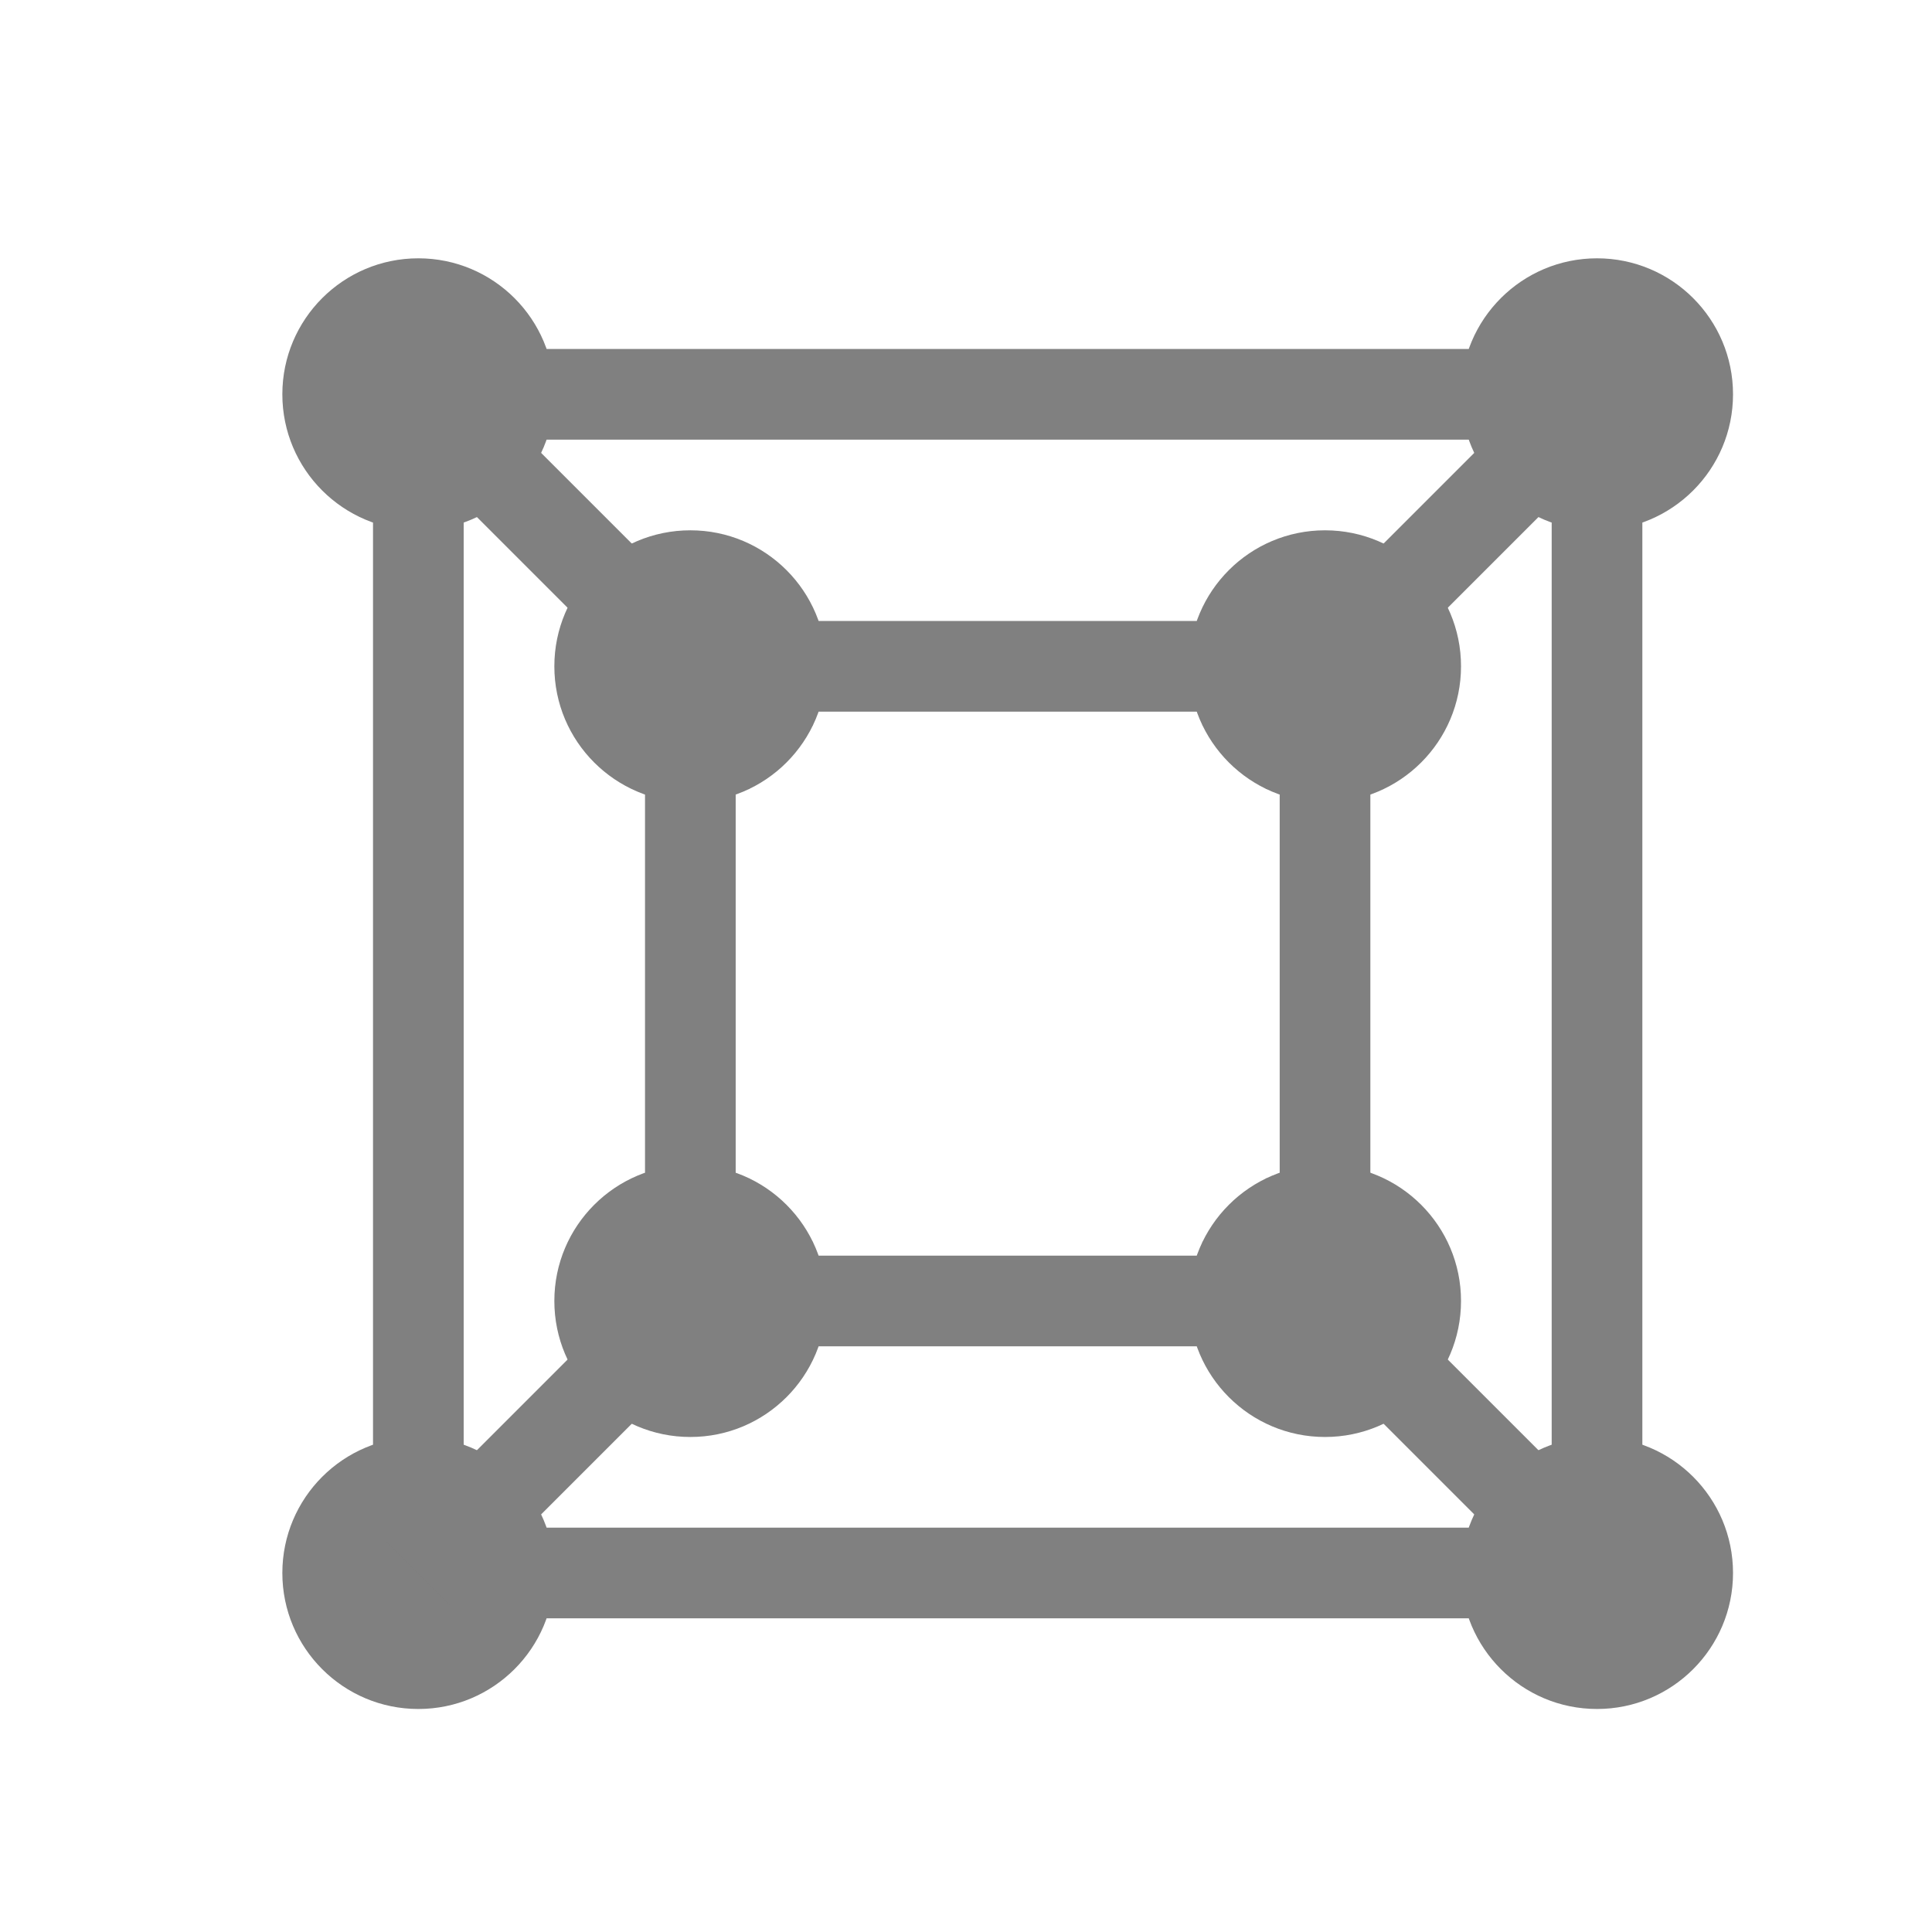<?xml version="1.0" encoding="UTF-8" standalone="no"?>
<svg
   xmlns:dc="http://purl.org/dc/elements/1.1/"
   xmlns:cc="http://creativecommons.org/ns#"
   xmlns:rdf="http://www.w3.org/1999/02/22-rdf-syntax-ns#"
   xmlns:svg="http://www.w3.org/2000/svg"
   xmlns="http://www.w3.org/2000/svg"
   xmlns:sodipodi="http://sodipodi.sourceforge.net/DTD/sodipodi-0.dtd"
   xmlns:inkscape="http://www.inkscape.org/namespaces/inkscape"
   width="24"
   height="24"
   viewBox="0 0 6.35 6.35"
   version="1.1"
   id="svg32"
   sodipodi:docname="application-x-appliance-symbolic.svg"
   inkscape:version="0.92.4 (5da689c313, 2019-01-14)">
  <defs
     id="defs36" />
  <sodipodi:namedview
     pagecolor="#ffffff"
     bordercolor="#666666"
     borderopacity="1"
     objecttolerance="10"
     gridtolerance="10"
     guidetolerance="10"
     inkscape:pageopacity="0"
     inkscape:pageshadow="2"
     inkscape:window-width="640"
     inkscape:window-height="480"
     id="namedview34"
     showgrid="false"
     inkscape:zoom="9.8333333"
     inkscape:cx="10.220339"
     inkscape:cy="12"
     inkscape:window-x="0"
     inkscape:window-y="25"
     inkscape:window-maximized="0"
     inkscape:current-layer="svg32" />
  <g
     transform="matrix(0.298,0,0,0.298,-115.888,-46.831)"
     id="g30"
     style="fill:#808080">
    <circle
       cx="393.5"
       cy="161.5"
       r="1.5"
       id="circle2" />
    <circle
       cx="406.5"
       cy="161.5"
       r="1.5"
       id="circle4" />
    <circle
       cx="393.5"
       cy="174.5"
       r="1.5"
       id="circle6" />
    <circle
       cx="406.5"
       cy="174.5"
       r="1.5"
       id="circle8" />
    <path
       d="m 393,161 h 1 v 14 h -1 z"
       id="path10"
       inkscape:connector-curvature="0" />
    <path
       d="m 393,161 h 14 v 1 h -14 z"
       id="path12"
       inkscape:connector-curvature="0" />
    <path
       d="m 406,161 h 1 v 14 h -1 z"
       id="path14"
       inkscape:connector-curvature="0" />
    <path
       d="m 393,174 h 14 v 1 h -14 z"
       id="path16"
       inkscape:connector-curvature="0" />
    <circle
       cx="396.5"
       cy="164.5"
       r="1.5"
       id="circle18" />
    <circle
       cx="403.5"
       cy="164.5"
       r="1.5"
       id="circle20" />
    <circle
       cx="403.5"
       cy="171.5"
       r="1.5"
       id="circle22" />
    <circle
       cx="396.5"
       cy="171.5"
       r="1.5"
       id="circle24" />
    <path
       d="m 396,165 h 1 v 6 h -1 z m 7,0 h 1 v 6 h -1 z m -5.5,6 h 5.5 v 1 h -5.5 z m -0.5,-7 h 6 v 1 h -6 z"
       id="path26"
       inkscape:connector-curvature="0" />
    <path
       d="m 393.854,161.146 -0.708,0.708 4,4 0.708,-0.708 z m 12.292,0 -4,4 0.708,0.708 4,-4 z m -3.292,9 -0.708,0.708 4,4 0.708,-0.708 z m -5.708,0 -4,4 0.708,0.708 4,-4 z"
       style="color:#000000;font-weight:400;line-height:normal;font-family:sans-serif;font-variant-ligatures:normal;font-variant-position:normal;font-variant-caps:normal;font-variant-numeric:normal;font-variant-alternates:normal;font-feature-settings:normal;text-indent:0;text-align:start;text-decoration:none;text-decoration-line:none;text-decoration-style:solid;text-decoration-color:#000000;text-transform:none;text-orientation:mixed;white-space:normal;shape-padding:0;overflow:visible;isolation:auto;mix-blend-mode:normal;solid-color:#000000;solid-opacity:1"
       font-weight="400"
       overflow="visible"
       id="path28"
       inkscape:connector-curvature="0" />
  </g>
</svg>
